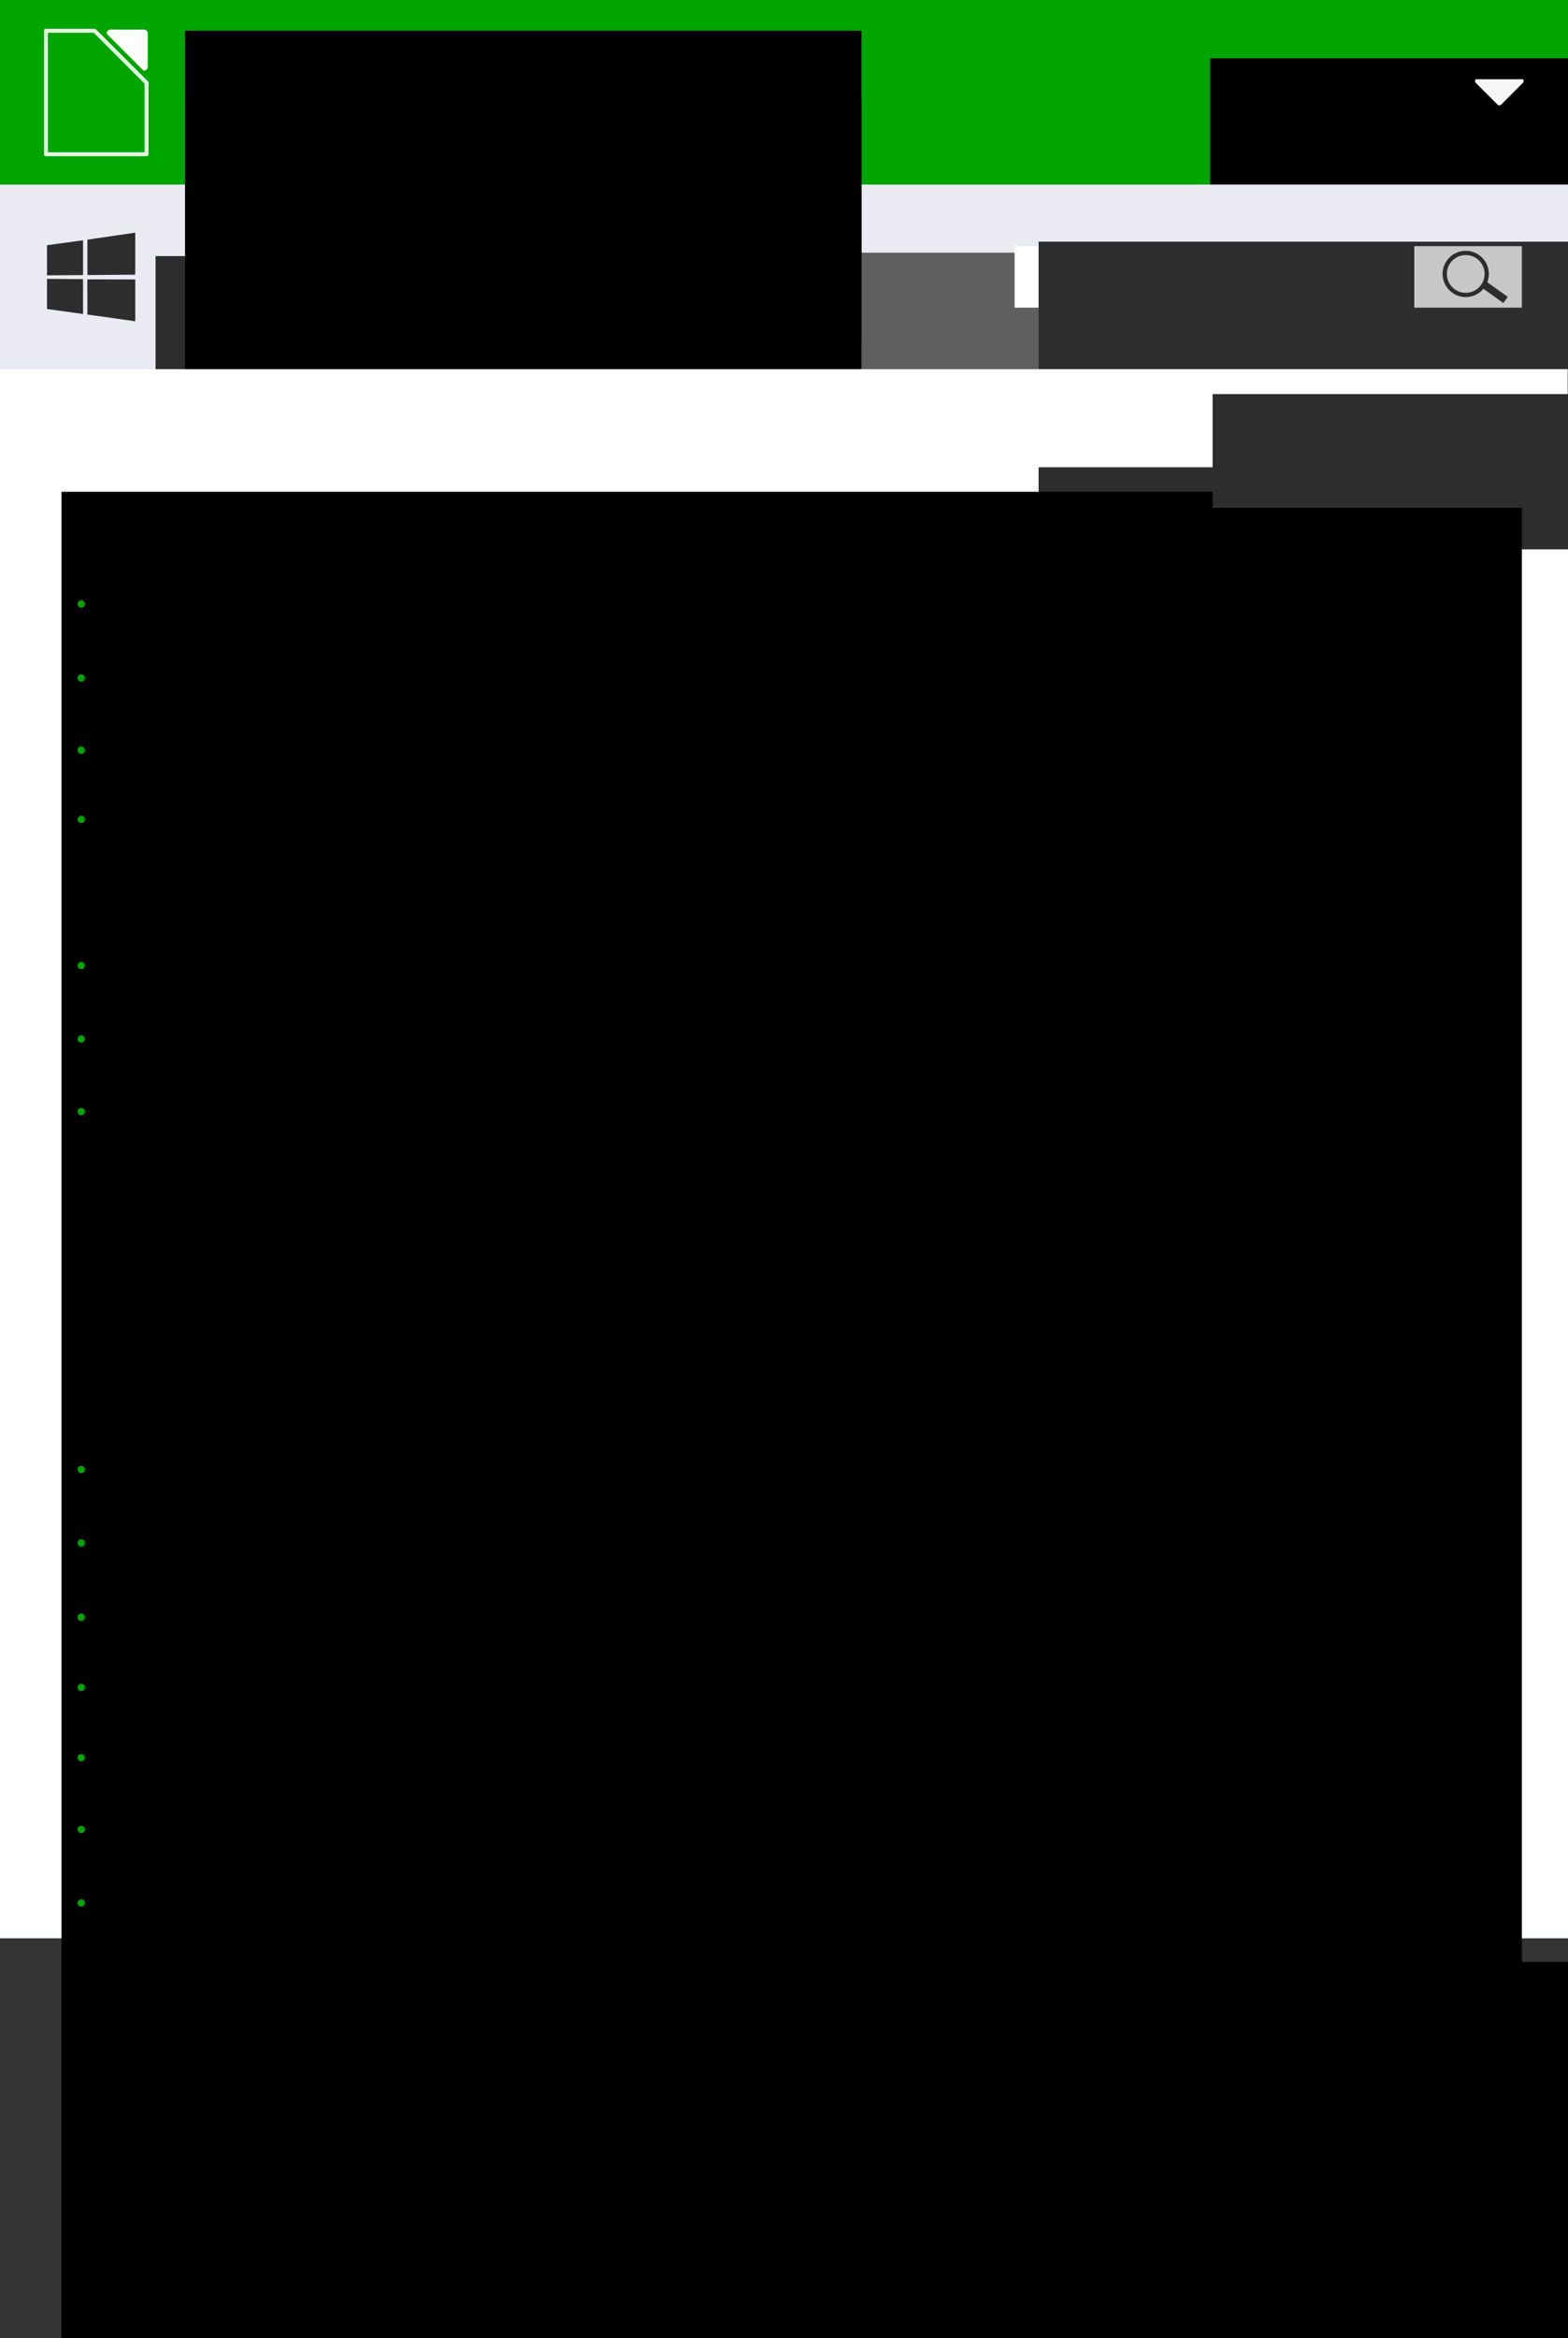 <?xml version="1.0" encoding="UTF-8" standalone="no"?>
<!-- Created with Inkscape (http://www.inkscape.org/) -->

<svg
   xmlns:dc="http://purl.org/dc/elements/1.1/"
   xmlns:cc="http://creativecommons.org/ns#"
   xmlns:rdf="http://www.w3.org/1999/02/22-rdf-syntax-ns#"
   xmlns:svg="http://www.w3.org/2000/svg"
   xmlns="http://www.w3.org/2000/svg"
   xmlns:sodipodi="http://sodipodi.sourceforge.net/DTD/sodipodi-0.dtd"
   xmlns:inkscape="http://www.inkscape.org/namespaces/inkscape"
   width="1088"
   height="1621.334"
   id="svg2"
   sodipodi:version="0.32"
   inkscape:version="0.92.1 r"
   version="1.0"
   sodipodi:docname="mockup_home_desktop_calc.svg"
   inkscape:output_extension="org.inkscape.output.svg.inkscape"
   inkscape:export-filename="/home/bea/Projects/Design/out/mockup_home_desktop_calc.png"
   inkscape:export-xdpi="100"
   inkscape:export-ydpi="100">
  <rect width="100%" height="100%" fill="#808080" stroke="none"/>
  <defs
     id="defs4">
    <inkscape:path-effect
       effect="simplify"
       id="path-effect5640"
       is_visible="true"
       steps="1"
       threshold="0.019"
       smooth_angles="360"
       helper_size="0"
       simplify_individual_paths="false"
       simplify_just_coalesce="false"
       simplifyindividualpaths="false"
       simplifyJustCoalesce="false" />
  </defs>
  <sodipodi:namedview
     id="base"
     pagecolor="#ffffff"
     bordercolor="#666666"
     borderopacity="1.0"
     gridtolerance="10000"
     guidetolerance="10"
     objecttolerance="10"
     inkscape:pageopacity="0.0"
     inkscape:pageshadow="2"
     inkscape:zoom="1"
     inkscape:cx="331.0579"
     inkscape:cy="1464.4608"
     inkscape:document-units="px"
     inkscape:current-layer="svg2"
     showgrid="true"
     showguides="true"
     inkscape:guide-bbox="true"
     inkscape:window-width="1366"
     inkscape:window-height="711"
     inkscape:window-x="0"
     inkscape:window-y="29"
     inkscape:measure-start="0,0"
     inkscape:measure-end="0,0"
     inkscape:window-maximized="1"
     fit-margin-top="0"
     fit-margin-left="0"
     fit-margin-right="0"
     fit-margin-bottom="0">
    <sodipodi:guide
       position="32,533.333"
       orientation="1,0"
       id="guide-30"
       inkscape:locked="false" />
    <sodipodi:guide
       position="42.667,533.333"
       orientation="1,0"
       id="guide-40"
       inkscape:locked="false" />
    <sodipodi:guide
       position="106.667,533.333"
       orientation="1,0"
       id="guide-100"
       inkscape:locked="false" />
    <sodipodi:guide
       position="117.333,533.333"
       orientation="1,0"
       id="guide-110"
       inkscape:locked="false" />
    <sodipodi:guide
       position="128,533.333"
       orientation="1,0"
       id="guide-120"
       inkscape:locked="false" />
    <sodipodi:guide
       position="192,533.333"
       orientation="1,0"
       id="guide-180"
       inkscape:locked="false" />
    <sodipodi:guide
       position="202.667,533.333"
       orientation="1,0"
       id="guide-190"
       inkscape:locked="false" />
    <sodipodi:guide
       position="213.333,533.333"
       orientation="1,0"
       id="guide-200"
       inkscape:locked="false" />
    <sodipodi:guide
       position="277.333,533.333"
       orientation="1,0"
       id="guide-260"
       inkscape:locked="false" />
    <sodipodi:guide
       position="288,533.333"
       orientation="-1,1.0165641e-08"
       id="guide-270"
       inkscape:locked="false" />
    <sodipodi:guide
       position="298.667,533.333"
       orientation="1,0"
       id="guide-280"
       inkscape:locked="false" />
    <sodipodi:guide
       position="362.667,533.333"
       orientation="1,0"
       id="guide-340"
       inkscape:locked="false" />
    <sodipodi:guide
       position="373.333,533.333"
       orientation="1,0"
       id="guide-350"
       inkscape:locked="false" />
    <sodipodi:guide
       position="384,533.333"
       orientation="1,0"
       id="guide-360"
       inkscape:locked="false" />
    <sodipodi:guide
       position="448,533.333"
       orientation="1,0"
       id="guide-420"
       inkscape:locked="false" />
    <sodipodi:guide
       position="458.667,533.333"
       orientation="1,0"
       id="guide-430"
       inkscape:locked="false" />
    <sodipodi:guide
       position="469.333,533.333"
       orientation="1,0"
       id="guide-440"
       inkscape:locked="false" />
    <sodipodi:guide
       position="533.333,533.333"
       orientation="1,0"
       id="guide-500"
       inkscape:locked="false" />
    <sodipodi:guide
       position="544,533.333"
       orientation="1,0"
       id="guide-510"
       inkscape:locked="false" />
    <sodipodi:guide
       position="554.667,533.333"
       orientation="1,0"
       id="guide-520"
       inkscape:locked="false" />
    <sodipodi:guide
       position="618.667,533.333"
       orientation="1,0"
       id="guide-580"
       inkscape:locked="false" />
    <sodipodi:guide
       position="629.333,533.333"
       orientation="1,0"
       id="guide-590"
       inkscape:locked="false" />
    <sodipodi:guide
       position="640,533.333"
       orientation="1,0"
       id="guide-600"
       inkscape:locked="false" />
    <sodipodi:guide
       position="704,533.333"
       orientation="1,0"
       id="guide-660"
       inkscape:locked="false" />
    <sodipodi:guide
       position="714.667,533.333"
       orientation="1,0"
       id="guide-670"
       inkscape:locked="false" />
    <sodipodi:guide
       position="725.333,533.333"
       orientation="1,0"
       id="guide-680"
       inkscape:locked="false" />
    <sodipodi:guide
       position="789.333,533.333"
       orientation="1,0"
       id="guide-740"
       inkscape:locked="false" />
    <sodipodi:guide
       position="800,533.333"
       orientation="1,0"
       id="guide-750"
       inkscape:locked="false" />
    <sodipodi:guide
       position="810.667,533.333"
       orientation="1,0"
       id="guide-760"
       inkscape:locked="false" />
    <sodipodi:guide
       position="874.667,533.333"
       orientation="1,0"
       id="guide-820"
       inkscape:locked="false" />
    <sodipodi:guide
       position="885.333,533.333"
       orientation="1,0"
       id="guide-830"
       inkscape:locked="false" />
    <sodipodi:guide
       position="896,533.333"
       orientation="1,0"
       id="guide-840"
       inkscape:locked="false" />
    <sodipodi:guide
       position="960,533.333"
       orientation="1,0"
       id="guide-900"
       inkscape:locked="false" />
    <sodipodi:guide
       position="970.667,533.333"
       orientation="1,0"
       id="guide-910"
       inkscape:locked="false" />
    <sodipodi:guide
       position="981.333,533.333"
       orientation="1,0"
       id="guide-920"
       inkscape:locked="false" />
    <sodipodi:guide
       position="1045.333,533.333"
       orientation="1,0"
       id="guide-980"
       inkscape:locked="false" />
    <sodipodi:guide
       position="1056,533.333"
       orientation="1,0"
       id="guide-990"
       inkscape:locked="false" />
    <inkscape:grid
       type="xygrid"
       id="grid2390"
       visible="true"
       enabled="true"
       color="#0000ff"
       opacity="0.063"
       empcolor="#0000ff"
       empopacity="0.125"
       dotted="false"
       spacingx="1.067"
       spacingy="1.067"
       originx="2.9605948e-17"
       originy="533.333" />
  </sodipodi:namedview>
  <path
     style="opacity:0.997;fill:#feffff;fill-opacity:1;stroke:none;stroke-width:32.921;stroke-linecap:round;stroke-linejoin:round;stroke-miterlimit:4;stroke-dasharray:none;stroke-opacity:1"
     d="M 0,256 H 1088 V 1453.333 H 0 Z"
     id="rect5316"
     inkscape:connector-curvature="0"
     sodipodi:nodetypes="ccccc" />
  <g
     id="g5393"
     transform="translate(0,2.5410156e-5)" />
  <rect
     y="0"
     x="0"
     height="128"
     width="1088"
     id="rect4874"
     style="opacity:0.997;fill:#00a500;fill-opacity:1;stroke:none;stroke-width:7.946;stroke-linecap:round;stroke-linejoin:round;stroke-miterlimit:4;stroke-dasharray:none;stroke-opacity:1" />
  <g
     id="g4897"
     transform="translate(75.365,-0.291)">
    <flowRoot
       transform="translate(636.359,-44.597)"
       style="font-style:normal;font-weight:normal;font-size:40px;line-height:1.25;font-family:sans-serif;letter-spacing:0px;word-spacing:0px;fill:#000000;fill-opacity:1;stroke:none"
       id="flowRoot4876"
       xml:space="preserve"><flowRegion
         id="flowRegion4878"><rect
           y="85.333"
           x="128"
           height="213.333"
           width="469.333"
           id="rect4880" /></flowRegion><flowPara
         style="fill:#ffffff;fill-opacity:1"
         id="flowPara4882">English</flowPara></flowRoot>    <path
       style="opacity:0.997;fill:#f6f6f6;fill-opacity:1;stroke:none;stroke-width:1.3;stroke-linecap:round;stroke-linejoin:round;stroke-miterlimit:4;stroke-dasharray:none;stroke-opacity:1;paint-order:stroke fill markers"
       d="m 981.333,57.742 -15.091,15.091 c -0.697,0.697 -1.819,0.697 -2.515,-8e-6 L 948.635,57.742 c -0.697,-0.697 -0.697,-1.819 -10e-6,-2.515 l 32.698,-7e-6 c 0.697,0.697 0.697,1.819 0,2.515 z"
       id="path4886"
       inkscape:connector-curvature="0"
       sodipodi:nodetypes="ssssccs" />
  </g>
  <rect
     style="opacity:0.997;fill:#eaeaf3;fill-opacity:1;stroke:none;stroke-width:7.946;stroke-linecap:round;stroke-linejoin:round;stroke-miterlimit:4;stroke-dasharray:none;stroke-opacity:1"
     id="rect4899"
     width="1088"
     height="128"
     x="2.9605949e-17"
     y="128" />
  <g
     id="g5620"
     transform="translate(0,11.508)">
    <g
       transform="matrix(0.798,0,0,0.798,6.572,30.29)"
       id="g5267">
      <rect
         style="opacity:0.997;fill:#eaeaf3;fill-opacity:1;stroke:none;stroke-width:3.079;stroke-linecap:round;stroke-linejoin:round;stroke-miterlimit:4;stroke-dasharray:none;stroke-opacity:1"
         id="rect5254"
         width="271.503"
         height="77"
         x="32.497"
         y="149.778" />
      <g
         id="g5179">
        <g
           transform="translate(-0.029,-1.847)"
           id="g5149">
          <rect
             y="151.625"
             x="32.526"
             height="77"
             width="77"
             id="rect5137"
             style="opacity:0.997;fill:#eaeaf3;fill-opacity:1;stroke:none;stroke-width:1.639;stroke-linecap:round;stroke-linejoin:round;stroke-miterlimit:4;stroke-dasharray:none;stroke-opacity:1" />
          <path
             id="path4971"
             d="m 32.644,162.526 31.37,-4.272 0.014,30.259 -31.356,0.179 z m 31.356,29.474 0.024,30.286 -31.356,-4.311 -0.002,-26.178 z m 3.803,-34.305 41.595,-6.071 v 36.504 l -41.595,0.33 z m 41.604,34.59 -0.01,36.34 -41.595,-5.871 -0.058,-30.537 z"
             style="fill:#2d2d2d;fill-opacity:1;stroke-width:0.879"
             inkscape:connector-curvature="0" />
        </g>
        <g
           transform="translate(1.486,-1.847)"
           id="g5156">
          <rect
             style="opacity:0.997;fill:#eaeaf3;fill-opacity:1;stroke:none;stroke-width:2.479;stroke-linecap:round;stroke-linejoin:round;stroke-miterlimit:4;stroke-dasharray:none;stroke-opacity:1"
             id="rect5141"
             width="176"
             height="77"
             x="126.514"
             y="151.625" />
          <flowRoot
             xml:space="preserve"
             id="flowRoot5105"
             style="font-style:normal;font-weight:normal;font-size:40px;line-height:1.25;font-family:sans-serif;letter-spacing:0px;word-spacing:0px;fill:#2d2d2d;fill-opacity:1;stroke:none"
             transform="translate(-66.46,-148.026)"><flowRegion
               id="flowRegion5107"
               style="fill:#2d2d2d;fill-opacity:1"><rect
                 id="rect5109"
                 width="352"
                 height="106.667"
                 x="192"
                 y="320"
                 style="fill:#2d2d2d;fill-opacity:1" /></flowRegion><flowPara
               id="flowPara5111">Windows</flowPara></flowRoot>        </g>
      </g>
    </g>
    <g
       transform="matrix(0.798,0,0,0.798,-27.017,30.29)"
       id="g5281">
      <rect
         y="149.778"
         x="373.084"
         height="77"
         width="271.503"
         id="rect5235"
         style="opacity:0.997;fill:#eaeaf3;fill-opacity:1;stroke:none;stroke-width:3.079;stroke-linecap:round;stroke-linejoin:round;stroke-miterlimit:4;stroke-dasharray:none;stroke-opacity:1" />
      <g
         id="g5191"
         transform="translate(0,4.057)">
        <g
           transform="translate(17.769,-3.072)"
           id="g5161">
          <rect
             style="opacity:0.997;fill:#eaeaf3;fill-opacity:1;stroke:none;stroke-width:1.639;stroke-linecap:round;stroke-linejoin:round;stroke-miterlimit:4;stroke-dasharray:none;stroke-opacity:1"
             id="rect5139"
             width="77"
             height="77"
             x="354.568"
             y="148.793" />
          <g
             id="g5036"
             transform="matrix(0.255,0,0,0.255,358.251,220.125)"
             style="fill:#5f5f5f;fill-opacity:1">
            <path
               id="path5034"
               d="m 132,-206 c 0,1 -1,1 -1,1 h -1 c -1,0 -1,-1 -2,-2 0,0 -1,-1 -1,-2 0,-1 0,-1 1,-1 l 2,1 c 1,1 2,2 2,3 m -18,-10 c 0,-5 -2,-8 -5,-8 0,0 0,1 -1,1 v 2 h 3 c 0,2 1,3 1,5 h 2 m 35,-5 c 2,0 3,2 4,5 h 2 c -1,-1 -1,-2 -1,-3 0,-1 0,-2 -1,-3 -1,-1 -2,-2 -3,-2 0,0 -1,1 -2,1 0,1 1,1 1,2 m -30,16 c -1,0 -1,0 -1,-1 0,-1 0,-2 1,-3 2,0 3,-1 3,-1 1,0 1,1 1,1 0,1 -1,2 -3,4 h -1 m -11,-1 c -4,-2 -5,-5 -5,-10 0,-3 0,-5 2,-7 1,-2 3,-3 5,-3 2,0 3,1 5,3 1,3 2,6 2,9 v 1 1 h 1 v -1 c 1,0 1,-2 1,-6 0,-3 0,-6 -2,-9 -2,-3 -4,-5 -8,-5 -3,0 -6,2 -7,5 -2,4 -2.4,7 -2.4,12 0,4 1.4,8 5.4,12 1,-1 2,-1 3,-2 m 125,141 c 1,0 1,-0.4 1,-1.3 0,-2.2 -1,-4.8 -4,-7.7 -3,-3 -8,-4.9 -14,-5.7 -1,-0.1 -2,-0.1 -2,-0.1 -1,-0.2 -1,-0.2 -2,-0.2 -1,-0.1 -3,-0.3 -4,-0.5 3,-9.3 4,-17.5 4,-24.7 0,-10 -2,-17 -6,-23 -4,-6 -8,-9 -13,-10 -1,1 -1,1 -1,2 5,2 10,6 13,12 3,7 4,13 4,20 0,5.6 -1,13.9 -5,24.5 -4,1.6 -8,5.3 -11,11.1 0,0.9 0,1.4 1,1.4 0,0 1,-0.9 2,-2.6 2,-1.7 3,-3.4 5,-5.1 3,-1.7 5,-2.6 8,-2.6 5,0 10,0.7 13,2.1 4,1.3 6,2.7 7,4.3 1,1.5 2,2.9 3,4.2 0,1.3 1,1.9 1,1.9 m -92,-145 c -1,-1 -1,-3 -1,-5 0,-4 0,-6 2,-9 2,-2 4,-3 6,-3 3,0 5,2 7,4 1,3 2,5 2,8 0,5 -2,8 -6,9 0,0 1,1 2,1 2,0 3,1 5,2 1,-6 2,-10 2,-15 0,-6 -1,-10 -3,-13 -3,-3 -6,-4 -10,-4 -3,0 -6,1 -9,3 -2,3 -3,5 -3,8 0,5 1,9 3,13 1,0 2,1 3,1 m 12,16 c -13,9 -23,13 -31,13 -7,0 -14,-3 -20,-8 1,2 2,4 3,5 l 6,6 c 4,4 9,6 14,6 7,0 15,-4 25,-11 l 9,-6 c 2,-2 4,-4 4,-7 0,-1 0,-2 -1,-2 -1,-2 -6,-5 -16,-8 -9,-4 -16,-6 -20,-6 -3,0 -8,2 -15,6 -6,4 -10,8 -10,12 0,0 1,1 2,3 6,5 12,8 18,8 8,0 18,-4 31,-14 v 2 c 1,0 1,1 1,1 M 176,8 c 4,7.52 11,11.3 19,11.3 2,0 4,-0.3 6,-0.9 2,-0.4 4,-1.1 5,-1.9 1,-0.7 2,-1.4 3,-2.2 2,-0.7 2,-1.2 3,-1.7 l 17,-14.7 c 4,-3.19 8,-5.98 13,-8.4 4,-2.4 8,-4 10,-4.9 3,-0.8 5,-2 7,-3.6 1,-1.5 2,-3.4 2,-5.8 0,-2.9 -2,-5.1 -4,-6.7 -2,-1.6 -4,-2.7 -6,-3.4 -2,-0.7 -4,-2.3 -7,-5 -2,-2.6 -4,-6.2 -5,-10.9 l -1,-5.8 c -1,-2.7 -1,-4.7 -2,-5.8 0,-0.3 0,-0.4 -1,-0.4 -1,0 -3,0.9 -4,2.6 -2,1.7 -4,3.6 -6,5.6 -1,2 -4,3.8 -6,5.5 -3,1.7 -6,2.6 -8,2.6 -8,0 -12,-2.2 -15,-6.5 -2,-3.2 -3,-6.9 -4,-11.1 -2,-1.7 -3,-2.6 -5,-2.6 -5,0 -7,5.2 -7,15.7 v 3.3 11.6 8.9 4.3 3 c 0,0.9 -1,2.9 -1,6 -1,3.1 -1,6.62 -1,10.6 L 176,7.8 V 7.97 M 31,2.68 c 9.3,1.36 20,4.27 32.1,8.71 12.1,4.4 19.5,6.7 22.2,6.7 7,0 12.8,-3.1 17.6,-9.09 1,-1.94 1,-4.22 1,-6.84 0,-9.45 -5.7,-21.4 -17.1,-35.9 l -6.8,-9.1 c -1.4,-1.9 -3.1,-4.8 -5.3,-8.7 -2.1,-3.9 -4,-6.9 -5.5,-9 -1.3,-2.3 -3.4,-4.6 -6.1,-6.9 -2.6,-2.3 -5.6,-3.8 -8.9,-4.6 -4.2,0.8 -7.1,2.2 -8.5,4.1 -1.4,1.9 -2.2,4 -2.4,6.2 -0.3,2.1 -0.9,3.5 -1.9,4.2 -1,0.6 -2.7,1.1 -5,1.6 -0.5,0 -1.4,0 -2.7,0.1 H 31 c -5.3,0 -8.9,0.6 -10.8,1.6 -2.5,2.9 -3.8,6.2 -3.8,9.7 0,1.6 0.4,4.3 1.2,8.1 0.8,3.7 1.2,6.7 1.2,8.8 0,4.1 -1.2,8.2 -3.7,12.3 -2.5,4.3 -3.8,7.5 -3.8,9.78 1,3.88 7.6,6.61 19.7,8.21 m 33.3,-90.9 c 0,-6.9 1.8,-14.5 5.5,-23.5 3.6,-9 7.2,-15 10.7,-19 -0.2,-1 -0.7,-1 -1.5,-1 l -1,-1 c -2.9,3 -6.4,10 -10.6,20 -4.2,9 -6.4,17.3 -6.4,23.4 0,4.5 1.1,8.4 3.1,11.8 2.2,3.3 7.5,8.1 15.9,14.2 l 10.6,6.9 c 11.3,9.8 17.3,16.6 17.3,20.6 0,2.1 -1,4.2 -4,6.5 -2,2.4 -4.7,3.6 -7,3.6 -0.2,0 -0.3,0.2 -0.3,0.7 0,0.1 1,2.1 3.1,6 4.2,5.7 13.2,8.5 25.2,8.5 22,0 39,-9 52,-27 0,-5 0,-8.1 -1,-9.4 v -3.7 c 0,-6.5 1,-11.4 3,-14.6 2,-3.2 4,-4.7 7,-4.7 2,0 4,0.7 6,2.2 1,-7.7 1,-14.4 1,-20.4 0,-9.1 0,-16.6 -2,-23.6 -1,-6 -3,-11 -5,-15 -2,-3 -4,-6 -6,-9 -2,-3 -3,-6 -5,-9 -1,-4 -2,-7 -2,-12 -3,-5 -5,-10 -8,-15 -2,-5 -4,-10 -6,-14 l -9,7 c -10,7 -18,10 -25,10 -6,0 -11,-1 -14,-5 l -6,-5 c 0,3 -1,7 -3,11 l -6.3,12 c -2.8,7 -4.3,11 -4.6,14 -0.4,2 -0.7,4 -0.9,4 l -7.5,15 c -8.1,15 -12.2,28.9 -12.2,40.4 0,2.3 0.2,4.7 0.6,7.1 -4.5,-3.1 -6.7,-7.4 -6.7,-13 m 71.6,94.6 c -13,0 -23,1.76 -30,5.25 v -0.3 c -5,6 -10.6,9.1 -18.4,9.1 -4.9,0 -12.6,-1.9 -23,-5.7 C 54,11.1 44.7,8.34 36.6,6.52 35.8,6.29 34,5.95 31.1,5.49 28.3,5.04 25.7,4.58 23.4,4.12 21.3,3.67 18.9,2.99 16.3,2.07 13.8,1.28 11.8,0.25 10.3,-1 8.92,-2.26 8.24,-3.68 8.24,-5.27 c 0,-1.6 0.34,-3.31 1.02,-5.13 0.64,-1.1 1.34,-2.2 2.04,-3.2 0.7,-1.1 1.3,-2.1 1.7,-3.1 0.6,-0.9 1,-1.8 1.4,-2.8 0.4,-0.9 0.8,-1.8 1,-2.9 0.2,-1 0.4,-2 0.4,-3 0,-1 -0.4,-4 -1.2,-9.3 -0.8,-5.2 -1.2,-8.5 -1.2,-9.9 0,-4.4 1,-7.9 3.2,-10.4 2.2,-2.5 4.3,-3.8 6.5,-3.8 h 11.5 c 0.9,0 2.3,-0.5 4.4,-1.7 0.7,-1.6 1.3,-2.9 1.7,-4.1 0.5,-1.2 0.7,-2.1 0.9,-2.5 0.2,-0.6 0.4,-1.2 0.6,-1.7 0.4,-0.7 0.9,-1.5 1.6,-2.3 -0.8,-1 -1.2,-2.3 -1.2,-3.9 0,-1.1 0,-2.1 0.2,-2.7 0,-3.6 1.7,-8.7 5.3,-15.4 l 3.5,-6.3 c 2.9,-5.4 5.1,-9.4 6.7,-13.4 1.7,-4 3.5,-10 5.5,-18 1.6,-7 5.4,-14 11.4,-21 l 7.5,-9 c 5.2,-6 8.6,-11 10.5,-15 1.9,-4 2.9,-9 2.9,-13 0,-2 -0.5,-8 -1.6,-18 -1,-10 -1.5,-20 -1.5,-29 0,-7 0.6,-12 1.9,-17 1.3,-5 3.6,-10 7,-14 3,-4 7,-8 13,-10 6,-2 13,-3 21,-3 3,0 6,0 9,1 3,0 7,1 12,3 4,2 8,4 11,7 4,3 7,8 10,13 2,6 4,12 5,20 1,5 1,10 2,17 0,6 1,10 1,13 1,3 1,7 2,12 1,4 2,8 4,11 2,4 4,8 7,12 3,5 7,10 11,16 9,10 16,21 20,32 5,10 8,23 8,36.9 0,6.9 -1,13.6 -3,20.1 2,0 3,0.8 4,2.2 1,1.4 2,4.4 3,9.1 l 1,7.4 c 1,2.2 2,4.3 5,6.1 2,1.8 4,3.3 7,4.5 2,1 5,2.4 7,4.2 2,2 3,4.1 3,6.3 0,3.4 -1,5.9 -3,7.7 -2,2 -4,3.4 -7,4.3 -2,1 -6,3 -12,5.82 -5,2.96 -10,6.55 -15,10.8 l -10,8.51 c -4,3.9 -8,6.7 -11,8.4 -3,1.8 -7,2.7 -11,2.7 l -7,-0.8 c -8,-2.1 -13,-6.1 -16,-12.2 -16,-1.94 -29,-2.9 -37,-2.9"
               inkscape:connector-curvature="0"
               style="fill:#5f5f5f;fill-opacity:1" />
          </g>
        </g>
        <g
           transform="translate(17.769,-3.072)"
           id="g5168">
          <rect
             y="148.793"
             x="451.564"
             height="77"
             width="176"
             id="rect5133"
             style="opacity:0.997;fill:#eaeaf3;fill-opacity:1;stroke:none;stroke-width:2.479;stroke-linecap:round;stroke-linejoin:round;stroke-miterlimit:4;stroke-dasharray:none;stroke-opacity:1" />
          <flowRoot
             xml:space="preserve"
             id="flowRoot5127"
             style="font-style:normal;font-weight:normal;font-size:40px;line-height:1.25;font-family:sans-serif;letter-spacing:0px;word-spacing:0px;fill:#5f5f5f;fill-opacity:1;stroke:none"
             transform="translate(255.638,-153.186)"><flowRegion
               id="flowRegion5123"
               style="fill:#5f5f5f;fill-opacity:1"><rect
                 id="rect5121"
                 width="352"
                 height="106.667"
                 x="192"
                 y="320"
                 style="fill:#5f5f5f;fill-opacity:1" /></flowRegion><flowPara
               id="flowPara5129">Linux</flowPara></flowRoot>        </g>
      </g>
    </g>
    <g
       transform="matrix(0.798,0,0,0.798,6.572,30.29)"
       id="g5294">
      <rect
         style="opacity:0.997;fill:#eaeaf3;fill-opacity:1;stroke:none;stroke-width:3.079;stroke-linecap:round;stroke-linejoin:round;stroke-miterlimit:4;stroke-dasharray:none;stroke-opacity:1"
         id="rect5237"
         width="271.503"
         height="77"
         x="629.463"
         y="149.778" />
      <g
         id="g5213"
         transform="translate(0,-2.556)">
        <g
           transform="translate(17.359,-4.563)"
           id="g5195">
          <rect
             style="opacity:0.997;fill:#eaeaf3;fill-opacity:1;stroke:none;stroke-width:1.639;stroke-linecap:round;stroke-linejoin:round;stroke-miterlimit:4;stroke-dasharray:none;stroke-opacity:1"
             id="rect5135"
             width="77"
             height="77"
             x="611.737"
             y="156.896" />
          <path
             id="path5094"
             d="m 681.307,216.903 c -1.164,2.69 -2.543,5.166 -4.14,7.443 -2.177,3.104 -3.959,5.252 -5.333,6.445 -2.129,1.958 -4.411,2.961 -6.854,3.018 -1.754,0 -3.869,-0.499 -6.331,-1.511 -2.47,-1.008 -4.74,-1.507 -6.816,-1.507 -2.177,0 -4.511,0.499 -7.009,1.507 -2.501,1.012 -4.516,1.54 -6.056,1.592 -2.343,0.1 -4.678,-0.932 -7.009,-3.099 -1.488,-1.298 -3.348,-3.522 -5.578,-6.673 -2.392,-3.365 -4.358,-7.267 -5.898,-11.716 -1.65,-4.805 -2.477,-9.458 -2.477,-13.963 0,-5.16 1.115,-9.611 3.348,-13.341 1.755,-2.996 4.09,-5.359 7.013,-7.094 2.923,-1.735 6.08,-2.619 9.481,-2.675 1.861,0 4.301,0.576 7.333,1.707 3.024,1.135 4.965,1.711 5.817,1.711 0.636,0 2.793,-0.673 6.45,-2.015 3.458,-1.244 6.376,-1.76 8.767,-1.557 6.478,0.523 11.345,3.077 14.582,7.677 -5.794,3.511 -8.66,8.427 -8.603,14.735 0.052,4.913 1.835,9.002 5.338,12.248 1.587,1.507 3.36,2.671 5.333,3.498 -0.428,1.241 -0.879,2.429 -1.359,3.569 z m -14.858,-58.466 c 0,3.851 -1.407,7.446 -4.211,10.774 -3.384,3.956 -7.477,6.243 -11.916,5.882 -0.057,-0.462 -0.089,-0.948 -0.089,-1.459 0,-3.697 1.609,-7.653 4.467,-10.888 1.427,-1.638 3.242,-3 5.442,-4.086 2.196,-1.07 4.273,-1.662 6.226,-1.763 0.057,0.515 0.081,1.03 0.081,1.54 z"
             inkscape:connector-curvature="0"
             style="fill:#5f5f5f;fill-opacity:1;stroke-width:0.475" />
        </g>
        <g
           transform="translate(36.596,-4.563)"
           id="g5202">
          <rect
             style="opacity:0.997;fill:#eaeaf3;fill-opacity:1;stroke:none;stroke-width:2.479;stroke-linecap:round;stroke-linejoin:round;stroke-miterlimit:4;stroke-dasharray:none;stroke-opacity:1"
             id="rect5145"
             width="176"
             height="77"
             x="688.737"
             y="156.896" />
          <flowRoot
             transform="translate(492.812,-145.697)"
             style="font-style:normal;font-weight:normal;font-size:40px;line-height:1.25;font-family:sans-serif;letter-spacing:0px;word-spacing:0px;fill:#5f5f5f;fill-opacity:1;stroke:none"
             id="flowRoot5119"
             xml:space="preserve"><flowRegion
               style="fill:#5f5f5f;fill-opacity:1"
               id="flowRegion5115"><rect
                 style="fill:#5f5f5f;fill-opacity:1"
                 y="320"
                 x="192"
                 height="106.667"
                 width="352"
                 id="rect5113" /></flowRegion><flowPara
               id="flowPara5117">Mac</flowPara></flowRoot>        </g>
      </g>
    </g>
  </g>
  <g
     id="g4830"
     transform="translate(0,-320)">
    <g
       id="g4762"
       transform="translate(0,746.667)">
      <g
         id="g4723">
        <rect
           style="opacity:0.997;fill:#333333;fill-opacity:1;stroke:none;stroke-width:11.696;stroke-linecap:round;stroke-linejoin:round;stroke-miterlimit:4;stroke-dasharray:none;stroke-opacity:1"
           id="rect5517"
           width="1088"
           height="277.333"
           x="2.9605949e-17"
           y="917.333" />
        <flowRoot
           transform="translate(-17.134,-324.976)"
           style="font-style:normal;font-weight:normal;font-size:40px;line-height:1.25;font-family:sans-serif;letter-spacing:0px;word-spacing:0px;fill:#000000;fill-opacity:1;stroke:none"
           id="flowRoot5519"
           xml:space="preserve"><flowRegion
             id="flowRegion5521"><rect
               y="1258.667"
               x="64"
               height="533.333"
               width="1429.333"
               id="rect5523" /></flowRegion><flowPara
             style="font-weight:bold;font-size:26.667px;fill:#ffffff;fill-opacity:1"
             id="flowPara5529">Related Topics</flowPara><flowPara
             style="font-size:21.333px;fill:#ffffff;fill-opacity:1"
             id="flowPara5533">Versions and Build Numbers</flowPara><flowPara
             id="flowPara5571"
             style="font-size:21.333px;fill:#ffffff;fill-opacity:1">Turning Extended Tips On and Off</flowPara><flowPara
             style="font-size:21.333px;fill:#ffffff;fill-opacity:1"
             id="flowPara5537">The LibreOffice Help Window</flowPara><flowPara
             id="flowPara5573"
             style="font-size:21.333px;fill:#ffffff;fill-opacity:1">Tips and Extended Tips</flowPara><flowPara
             style="font-size:21.333px;fill:#ffffff;fill-opacity:1"
             id="flowPara5539" /><flowPara
             style="font-size:21.333px;fill:#ffffff;fill-opacity:1"
             id="flowPara5541" /><flowPara
             style="font-size:21.333px;fill:#ffffff;fill-opacity:1"
             id="flowPara5543" /><flowPara
             style="font-size:21.333px;fill:#ffffff;fill-opacity:1"
             id="flowPara5545" /><flowPara
             style="font-size:21.333px;fill:#ffffff;fill-opacity:1"
             id="flowPara5547" /><flowPara
             style="font-size:21.333px;fill:#ffffff;fill-opacity:1"
             id="flowPara5549" /><flowPara
             style="font-size:21.333px;fill:#ffffff;fill-opacity:1"
             id="flowPara5551" /><flowPara
             style="font-size:21.333px;fill:#ffffff;fill-opacity:1"
             id="flowPara5553" /><flowPara
             style="font-size:21.333px;fill:#ffffff;fill-opacity:1"
             id="flowPara5555" /><flowPara
             style="font-size:21.333px;fill:#ffffff;fill-opacity:1"
             id="flowPara5557" /></flowRoot>      </g>
      <flowRoot
         transform="translate(498.448,-274.976)"
         style="font-style:normal;font-weight:normal;font-size:40px;line-height:1.25;font-family:sans-serif;letter-spacing:0px;word-spacing:0px;fill:#000000;fill-opacity:1;stroke:none"
         id="flowRoot5023"
         xml:space="preserve"><flowRegion
           id="flowRegion4983"><rect
             y="1258.667"
             x="64"
             height="533.333"
             width="1429.333"
             id="rect4981" /></flowRegion><flowPara
           id="flowPara4995"
           style="font-size:21.333px;fill:#ffffff;fill-opacity:1">Index - Keyword Search in the Help</flowPara><flowPara
           id="flowPara4997"
           style="font-size:21.333px;fill:#ffffff;fill-opacity:1">Find - The Full-Text Search</flowPara><flowPara
           id="flowPara4999"
           style="font-size:21.333px;fill:#ffffff;fill-opacity:1">Managing Bookmarks</flowPara><flowPara
           id="flowPara5001"
           style="font-size:21.333px;fill:#ffffff;fill-opacity:1">Contents - The Main Help Topics </flowPara><flowPara
           style="font-size:21.333px;fill:#ffffff;fill-opacity:1"
           id="flowPara5003" /><flowPara
           style="font-size:21.333px;fill:#ffffff;fill-opacity:1"
           id="flowPara5005" /><flowPara
           style="font-size:21.333px;fill:#ffffff;fill-opacity:1"
           id="flowPara5007" /><flowPara
           style="font-size:21.333px;fill:#ffffff;fill-opacity:1"
           id="flowPara5009" /><flowPara
           style="font-size:21.333px;fill:#ffffff;fill-opacity:1"
           id="flowPara5011" /><flowPara
           style="font-size:21.333px;fill:#ffffff;fill-opacity:1"
           id="flowPara5013" /><flowPara
           style="font-size:21.333px;fill:#ffffff;fill-opacity:1"
           id="flowPara5015" /><flowPara
           style="font-size:21.333px;fill:#ffffff;fill-opacity:1"
           id="flowPara5017" /><flowPara
           style="font-size:21.333px;fill:#ffffff;fill-opacity:1"
           id="flowPara5019" /><flowPara
           style="font-size:21.333px;fill:#ffffff;fill-opacity:1"
           id="flowPara5021" /></flowRoot>    </g>
  </g>
  <rect
     style="opacity:0.997;fill:#ffffff;fill-opacity:1;stroke:none;stroke-width:2.609;stroke-linecap:round;stroke-linejoin:round;stroke-miterlimit:4;stroke-dasharray:none;stroke-opacity:1"
     id="rect5622"
     width="352"
     height="42.667"
     x="704"
     y="170.667" />
  <g
     transform="translate(111.014,131.44)"
     id="g5634"
     style="fill:#2d2d2d;fill-opacity:1">
    <flowRoot
       xml:space="preserve"
       id="flowRoot5630"
       style="font-style:normal;font-weight:normal;font-size:40px;line-height:1.25;font-family:sans-serif;letter-spacing:0px;word-spacing:0px;fill:#2d2d2d;fill-opacity:1;stroke:none"
       transform="translate(481.653,-49.204)"><flowRegion
         id="flowRegion5626"
         style="fill:#2d2d2d;fill-opacity:1"><rect
           id="rect5624"
           width="469.333"
           height="213.333"
           x="128"
           y="85.333"
           style="fill:#2d2d2d;fill-opacity:1" /></flowRegion><flowPara
         id="flowPara5628"
         style="font-size:30.667px;fill:#797979;fill-opacity:1">Search</flowPara></flowRoot>  </g>
  <rect
     y="170.667"
     x="981.333"
     height="42.667"
     width="74.667"
     id="rect5649"
     style="opacity:0.997;fill:#c7c7c7;fill-opacity:1;stroke:none;stroke-width:1.202;stroke-linecap:round;stroke-linejoin:round;stroke-miterlimit:4;stroke-dasharray:none;stroke-opacity:1" />
  <path
     style="color:#000000;font-style:normal;font-variant:normal;font-weight:normal;font-stretch:normal;font-size:medium;line-height:normal;font-family:sans-serif;font-variant-ligatures:normal;font-variant-position:normal;font-variant-caps:normal;font-variant-numeric:normal;font-variant-alternates:normal;font-feature-settings:normal;text-indent:0;text-align:start;text-decoration:none;text-decoration-line:none;text-decoration-style:solid;text-decoration-color:#000000;letter-spacing:normal;word-spacing:normal;text-transform:none;writing-mode:lr-tb;direction:ltr;text-orientation:mixed;dominant-baseline:auto;baseline-shift:baseline;text-anchor:start;white-space:normal;shape-padding:0;clip-rule:nonzero;display:inline;overflow:visible;visibility:visible;opacity:0.997;isolation:auto;mix-blend-mode:normal;color-interpolation:sRGB;color-interpolation-filters:linearRGB;solid-color:#000000;solid-opacity:1;vector-effect:none;fill:#2d2d2d;fill-opacity:1;fill-rule:nonzero;stroke:none;stroke-width:2.959;stroke-linecap:round;stroke-linejoin:round;stroke-miterlimit:4;stroke-dasharray:none;stroke-dashoffset:0;stroke-opacity:1;paint-order:stroke fill markers;color-rendering:auto;image-rendering:auto;shape-rendering:auto;text-rendering:auto;enable-background:accumulate"
     d="m 1017.035,173.896 c -8.845,0 -16.047,7.202 -16.047,16.047 0,8.845 7.202,16.047 16.047,16.047 4.932,0 9.352,-2.241 12.299,-5.756 l 13.771,9.87 3.05,-4.255 -14.148,-10.14 c 0.693,-1.791 1.076,-3.734 1.076,-5.765 0,-8.845 -7.202,-16.047 -16.047,-16.047 z m 0,2.959 c 7.246,0 13.088,5.842 13.088,13.088 0,7.246 -5.842,13.088 -13.088,13.088 -7.246,0 -13.088,-5.842 -13.088,-13.088 0,-7.246 5.842,-13.088 13.088,-13.088 z"
     id="path5636"
     inkscape:connector-curvature="0" />
  <g
     id="g5397"
     transform="matrix(0.289,0,0,0.289,122.953,-60.18)">
    <path
       inkscape:connector-curvature="0"
       id="rect4806"
       d="M -315.25,282.084 V 578.307 H -73.593 V 406.809 L -198.32,282.084 Z"
       style="opacity:0.997;fill:none;fill-opacity:1;stroke:#e5f6e5;stroke-width:9.501;stroke-linecap:round;stroke-linejoin:round;stroke-miterlimit:4;stroke-dasharray:none;stroke-opacity:1" />
    <path
       sodipodi:nodetypes="ssssccs"
       inkscape:connector-curvature="0"
       id="rect4816"
       d="m -160.049,281.677 h 80.181 c 3.702,0 6.682,2.98 6.682,6.682 v 80.181 c 0,3.702 -2.98,6.682 -6.682,6.682 l -86.862,-86.862 c 0,-3.702 2.98,-6.682 6.682,-6.682 z"
       style="opacity:0.997;fill:#fbfefb;fill-opacity:1;stroke:#ffffff;stroke-width:4.883;stroke-linecap:round;stroke-linejoin:round;stroke-miterlimit:4;stroke-dasharray:none;stroke-opacity:1;paint-order:stroke fill markers" />
  </g>
  <flowRoot
     transform="translate(0.415,-64.057)"
     style="font-style:normal;font-weight:normal;font-size:40px;line-height:1.25;font-family:sans-serif;letter-spacing:0px;word-spacing:0px;fill:#000000;fill-opacity:1;stroke:none"
     id="flowRoot4876-4"
     xml:space="preserve"><flowRegion
       id="flowRegion4878-3"><rect
         y="85.333"
         x="128"
         height="213.333"
         width="469.333"
         id="rect4880-0" /></flowRegion><flowPara
       style="font-weight:bold;fill:#ffffff;fill-opacity:1"
       id="flowPara4882-7">Libre<flowSpan
   style="font-style:normal;font-variant:normal;font-weight:normal;font-stretch:normal;font-family:sans-serif;-inkscape-font-specification:sans-serif"
   id="flowSpan5675">Office</flowSpan></flowPara></flowRoot>  <flowRoot
     xml:space="preserve"
     id="flowRoot5685"
     style="font-style:normal;font-weight:normal;font-size:40px;line-height:1.25;font-family:sans-serif;letter-spacing:0px;word-spacing:0px;fill:#000000;fill-opacity:1;stroke:none"
     transform="translate(0.415,-17.06)"><flowRegion
       id="flowRegion5679"><rect
         id="rect5677"
         width="469.333"
         height="213.333"
         x="128"
         y="85.333" /></flowRegion><flowPara
       id="flowPara5683"
       style="font-style:normal;font-variant:normal;font-weight:normal;font-stretch:normal;font-family:sans-serif;-inkscape-font-specification:sans-serif;fill:#ffffff;fill-opacity:1">Help Online</flowPara></flowRoot>  <flowRoot
     xml:space="preserve"
     id="flowRoot5649"
     style="font-style:normal;font-weight:normal;font-size:40px;line-height:1.25;font-family:sans-serif;letter-spacing:0px;word-spacing:0px;fill:#000000;fill-opacity:1;stroke:none"><flowRegion
       id="flowRegion5651"><rect
         id="rect5653"
         width="170.667"
         height="85.333"
         x="1024"
         y="2325.334" /></flowRegion><flowPara
       id="flowPara5655" /></flowRoot>  <flowRoot
     xml:space="preserve"
     id="flowRoot1461"
     style="font-style:normal;font-weight:normal;font-size:40px;line-height:1.25;font-family:sans-serif;letter-spacing:0px;word-spacing:0px;fill:#000000;fill-opacity:1;stroke:none"
     transform="translate(3.7435967e-6,53)"><flowRegion
       id="flowRegion1463"><rect
         id="rect1465"
         width="1013.333"
         height="1482.667"
         x="42.667"
         y="288" /></flowRegion><flowPara
       id="flowPara1505"
       style="font-size:32px;fill:#00a500;fill-opacity:1">How to Work With LibreOffice Calc</flowPara><flowPara
       style="font-size:21.333px"
       id="flowPara5463">   Instructions for Using LibreOffice Calc</flowPara><flowPara
       style="font-size:21.333px"
       id="flowPara5465">   LibreOffice Calc Features</flowPara><flowPara
       style="font-size:21.333px"
       id="flowPara5467">   List of Functions by Category</flowPara><flowPara
       style="font-size:21.333px"
       id="flowPara5469">   Using Charts in LibreOffice</flowPara><flowPara
       style="font-size:32px;fill:#00a500;fill-opacity:1"
       id="flowPara5473">LibreOffice Calc Menus, Toolbars, and Keys</flowPara><flowPara
       style="font-size:21.333px"
       id="flowPara5475">   Menus</flowPara><flowPara
       style="font-size:21.333px"
       id="flowPara5477">   Toolbars</flowPara><flowPara
       style="font-size:21.333px"
       id="flowPara5479">   Shortcut Keys for Spreadsheets</flowPara><flowPara
       style="font-size:32px;fill:#00a500;fill-opacity:1"
       id="flowPara5483">Help about the Help</flowPara><flowPara
       style="font-size:21.333px"
       id="flowPara5485">The Help references the default settings of the program on a system that is set to defaults. Descriptions of colors, mouse actions, or other configurable items can be different for your program and system.</flowPara><flowPara
       style="font-size:21.333px"
       id="flowPara5487">   The LibreOffice Help Window</flowPara><flowPara
       style="font-size:21.333px"
       id="flowPara5489">   Tips and Extended Tips</flowPara><flowPara
       style="font-size:21.333px"
       id="flowPara5491">   Index - Keyword Search in the Help</flowPara><flowPara
       style="font-size:21.333px"
       id="flowPara5493">   Find - The Full-Text Search</flowPara><flowPara
       style="font-size:21.333px"
       id="flowPara5495">   Managing Bookmarks</flowPara><flowPara
       style="font-size:21.333px"
       id="flowPara5497">   Contents - The Main Help Topics</flowPara><flowPara
       style="font-size:21.333px"
       id="flowPara5499">   Getting Support</flowPara></flowRoot>  <g
     transform="matrix(1.001,0,0,1,-0.643,8.1406251e-6)"
     id="g14354">
    <path
       sodipodi:nodetypes="ccccc"
       inkscape:connector-curvature="0"
       id="rect4899-3"
       d="M 0.642,256 H 1087.334 v 68 H 0.642 Z"
       style="opacity:0.997;fill:#ffffff;fill-opacity:1;stroke:none;stroke-width:7.946;stroke-linecap:round;stroke-linejoin:round;stroke-miterlimit:4;stroke-dasharray:none;stroke-opacity:1" />
    <flowRoot
       transform="matrix(0.798,0,0,0.798,687.985,17.887)"
       style="font-style:normal;font-weight:normal;font-size:40px;line-height:1.25;font-family:sans-serif;letter-spacing:0px;word-spacing:0px;fill:#2d2d2d;fill-opacity:1;stroke:none"
       id="flowRoot5127-3"
       xml:space="preserve"><flowRegion
         style="fill:#2d2d2d;fill-opacity:1"
         id="flowRegion5123-6"><rect
           style="fill:#2d2d2d;fill-opacity:1"
           y="320"
           x="192"
           height="98.811"
           width="389.129"
           id="rect5121-7" /></flowRegion><flowPara
         id="flowPara14312">Home &gt; <flowSpan
   style="font-weight:bold"
   id="flowSpan5035">Calc</flowSpan></flowPara></flowRoot>  </g>
  <circle
     style="opacity:0.997;fill:#00a500;fill-opacity:1;stroke:none;stroke-width:2.767;stroke-linecap:round;stroke-linejoin:round;stroke-miterlimit:4;stroke-dasharray:none;stroke-opacity:1;paint-order:stroke fill markers"
     id="circle370"
     cx="56.354"
     cy="418.821"
     r="2.566" />
  <circle
     r="2.566"
     cy="470.15"
     cx="56.354"
     id="circle392"
     style="opacity:0.997;fill:#00a500;fill-opacity:1;stroke:none;stroke-width:2.767;stroke-linecap:round;stroke-linejoin:round;stroke-miterlimit:4;stroke-dasharray:none;stroke-opacity:1;paint-order:stroke fill markers" />
  <circle
     style="opacity:0.997;fill:#00a500;fill-opacity:1;stroke:none;stroke-width:2.767;stroke-linecap:round;stroke-linejoin:round;stroke-miterlimit:4;stroke-dasharray:none;stroke-opacity:1;paint-order:stroke fill markers"
     id="circle394"
     cx="56.354"
     cy="520.152"
     r="2.566" />
  <circle
     r="2.566"
     cy="568.171"
     cx="56.354"
     id="circle396"
     style="opacity:0.997;fill:#00a500;fill-opacity:1;stroke:none;stroke-width:2.767;stroke-linecap:round;stroke-linejoin:round;stroke-miterlimit:4;stroke-dasharray:none;stroke-opacity:1;paint-order:stroke fill markers" />
  <circle
     style="opacity:0.997;fill:#00a500;fill-opacity:1;stroke:none;stroke-width:2.767;stroke-linecap:round;stroke-linejoin:round;stroke-miterlimit:4;stroke-dasharray:none;stroke-opacity:1;paint-order:stroke fill markers"
     id="circle402"
     cx="56.354"
     cy="669.487"
     r="2.566" />
  <circle
     r="2.566"
     cy="720.428"
     cx="56.354"
     id="circle404"
     style="opacity:0.997;fill:#00a500;fill-opacity:1;stroke:none;stroke-width:2.767;stroke-linecap:round;stroke-linejoin:round;stroke-miterlimit:4;stroke-dasharray:none;stroke-opacity:1;paint-order:stroke fill markers" />
  <circle
     style="opacity:0.997;fill:#00a500;fill-opacity:1;stroke:none;stroke-width:2.767;stroke-linecap:round;stroke-linejoin:round;stroke-miterlimit:4;stroke-dasharray:none;stroke-opacity:1;paint-order:stroke fill markers"
     id="circle406"
     cx="56.354"
     cy="770.803"
     r="2.566" />
  <circle
     r="2.566"
     cy="1018.917"
     cx="56.354"
     id="circle408"
     style="opacity:0.997;fill:#00a500;fill-opacity:1;stroke:none;stroke-width:2.767;stroke-linecap:round;stroke-linejoin:round;stroke-miterlimit:4;stroke-dasharray:none;stroke-opacity:1;paint-order:stroke fill markers" />
  <circle
     style="opacity:0.997;fill:#00a500;fill-opacity:1;stroke:none;stroke-width:2.767;stroke-linecap:round;stroke-linejoin:round;stroke-miterlimit:4;stroke-dasharray:none;stroke-opacity:1;paint-order:stroke fill markers"
     id="circle410"
     cx="56.354"
     cy="1069.858"
     r="2.566" />
  <circle
     r="2.566"
     cy="1121.364"
     cx="56.354"
     id="circle412"
     style="opacity:0.997;fill:#00a500;fill-opacity:1;stroke:none;stroke-width:2.767;stroke-linecap:round;stroke-linejoin:round;stroke-miterlimit:4;stroke-dasharray:none;stroke-opacity:1;paint-order:stroke fill markers" />
  <circle
     style="opacity:0.997;fill:#00a500;fill-opacity:1;stroke:none;stroke-width:2.767;stroke-linecap:round;stroke-linejoin:round;stroke-miterlimit:4;stroke-dasharray:none;stroke-opacity:1;paint-order:stroke fill markers"
     id="circle414"
     cx="56.354"
     cy="1170.041"
     r="2.566" />
  <circle
     r="2.566"
     cy="1218.718"
     cx="56.354"
     id="circle416"
     style="opacity:0.997;fill:#00a500;fill-opacity:1;stroke:none;stroke-width:2.767;stroke-linecap:round;stroke-linejoin:round;stroke-miterlimit:4;stroke-dasharray:none;stroke-opacity:1;paint-order:stroke fill markers" />
  <circle
     style="opacity:0.997;fill:#00a500;fill-opacity:1;stroke:none;stroke-width:2.767;stroke-linecap:round;stroke-linejoin:round;stroke-miterlimit:4;stroke-dasharray:none;stroke-opacity:1;paint-order:stroke fill markers"
     id="circle418"
     cx="56.354"
     cy="1268.527"
     r="2.566" />
  <circle
     r="2.566"
     cy="1319.468"
     cx="56.354"
     id="circle420"
     style="opacity:0.997;fill:#00a500;fill-opacity:1;stroke:none;stroke-width:2.767;stroke-linecap:round;stroke-linejoin:round;stroke-miterlimit:4;stroke-dasharray:none;stroke-opacity:1;paint-order:stroke fill markers" />
</svg>
